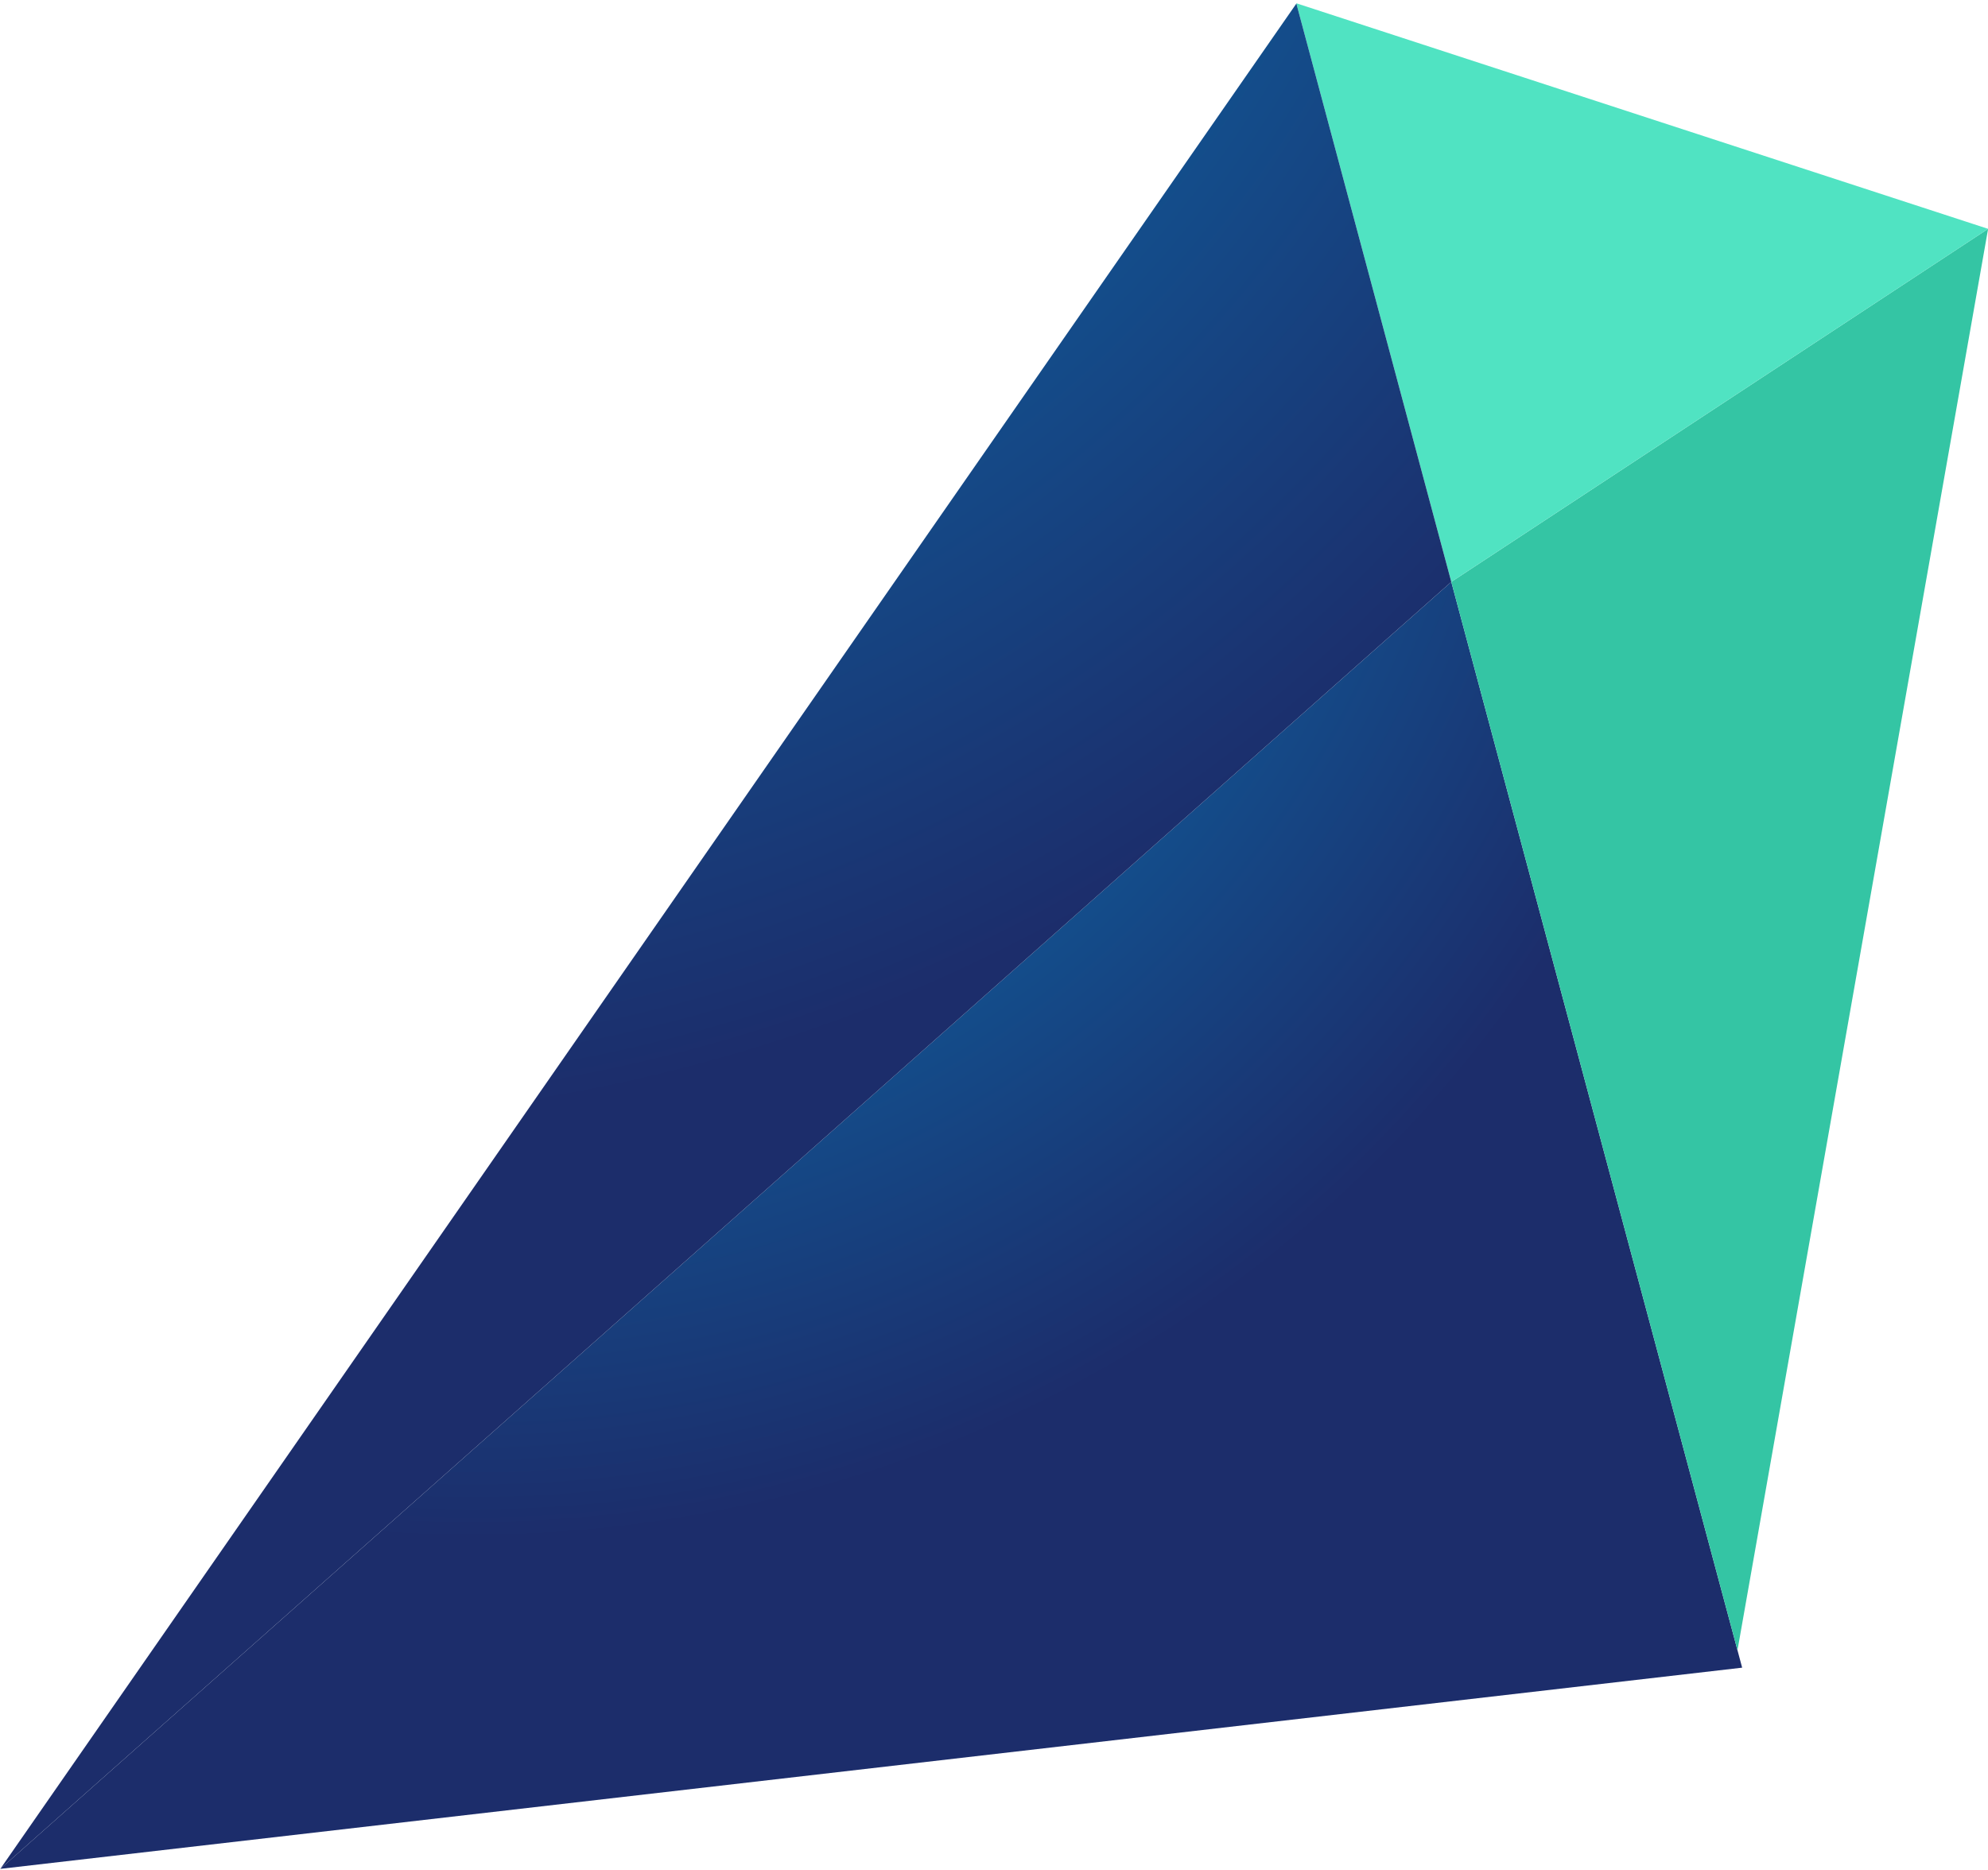 <?xml version="1.0" encoding="UTF-8"?>
<svg width="251px" height="236px" viewBox="0 0 251 236" version="1.1" xmlns="http://www.w3.org/2000/svg" xmlns:xlink="http://www.w3.org/1999/xlink">
    <!-- Generator: Sketch 53.2 (72643) - https://sketchapp.com -->
    <title>daimond</title>
    <desc>Created with Sketch.</desc>
    <defs>
        <radialGradient cx="151.191%" cy="50%" fx="151.191%" fy="50%" r="115.141%" gradientTransform="translate(1.512,0.5),scale(1,0.648),rotate(24.551),translate(-1.512,-0.5)" id="radialGradient-1">
            <stop stop-color="#0095D2" offset="0%"></stop>
            <stop stop-color="#1C2D6B" offset="100%"></stop>
        </radialGradient>
        <radialGradient cx="151.191%" cy="50%" fx="151.191%" fy="50%" r="110.968%" gradientTransform="translate(1.512,0.5),scale(1,0.845),rotate(19.301),translate(-1.512,-0.5)" id="radialGradient-2">
            <stop stop-color="#0095D2" offset="0%"></stop>
            <stop stop-color="#1C2D6B" offset="100%"></stop>
        </radialGradient>
    </defs>
    <g id="Page-1" stroke="none" stroke-width="1" fill="none" fill-rule="evenodd">
        <g id="Nextcloud-Website-Copy" transform="translate(-953, -12427)">
            <g id="daimond" transform="translate(1076.168, 12550.591) rotate(-105) translate(-1076.168, -12550.591) translate(967.168, 12402.591)">
                <polygon id="Rectangle" fill="url(#radialGradient-1)" points="32.389 -7.81597009e-13 141.889 219 -4.12114787e-13 219"></polygon>
                <polygon id="Rectangle" fill="#34C5A4" points="2.278 219 141.889 219 167.389 296"></polygon>
                <polygon id="Rectangle" fill="#50E3C2" points="141.889 219 217.5 219 167.389 296"></polygon>
                <polygon id="Rectangle" fill="url(#radialGradient-2)" points="32.389 1.84741111e-13 217.46 219 141.889 219"></polygon>
            </g>
        </g>
    </g>
</svg>